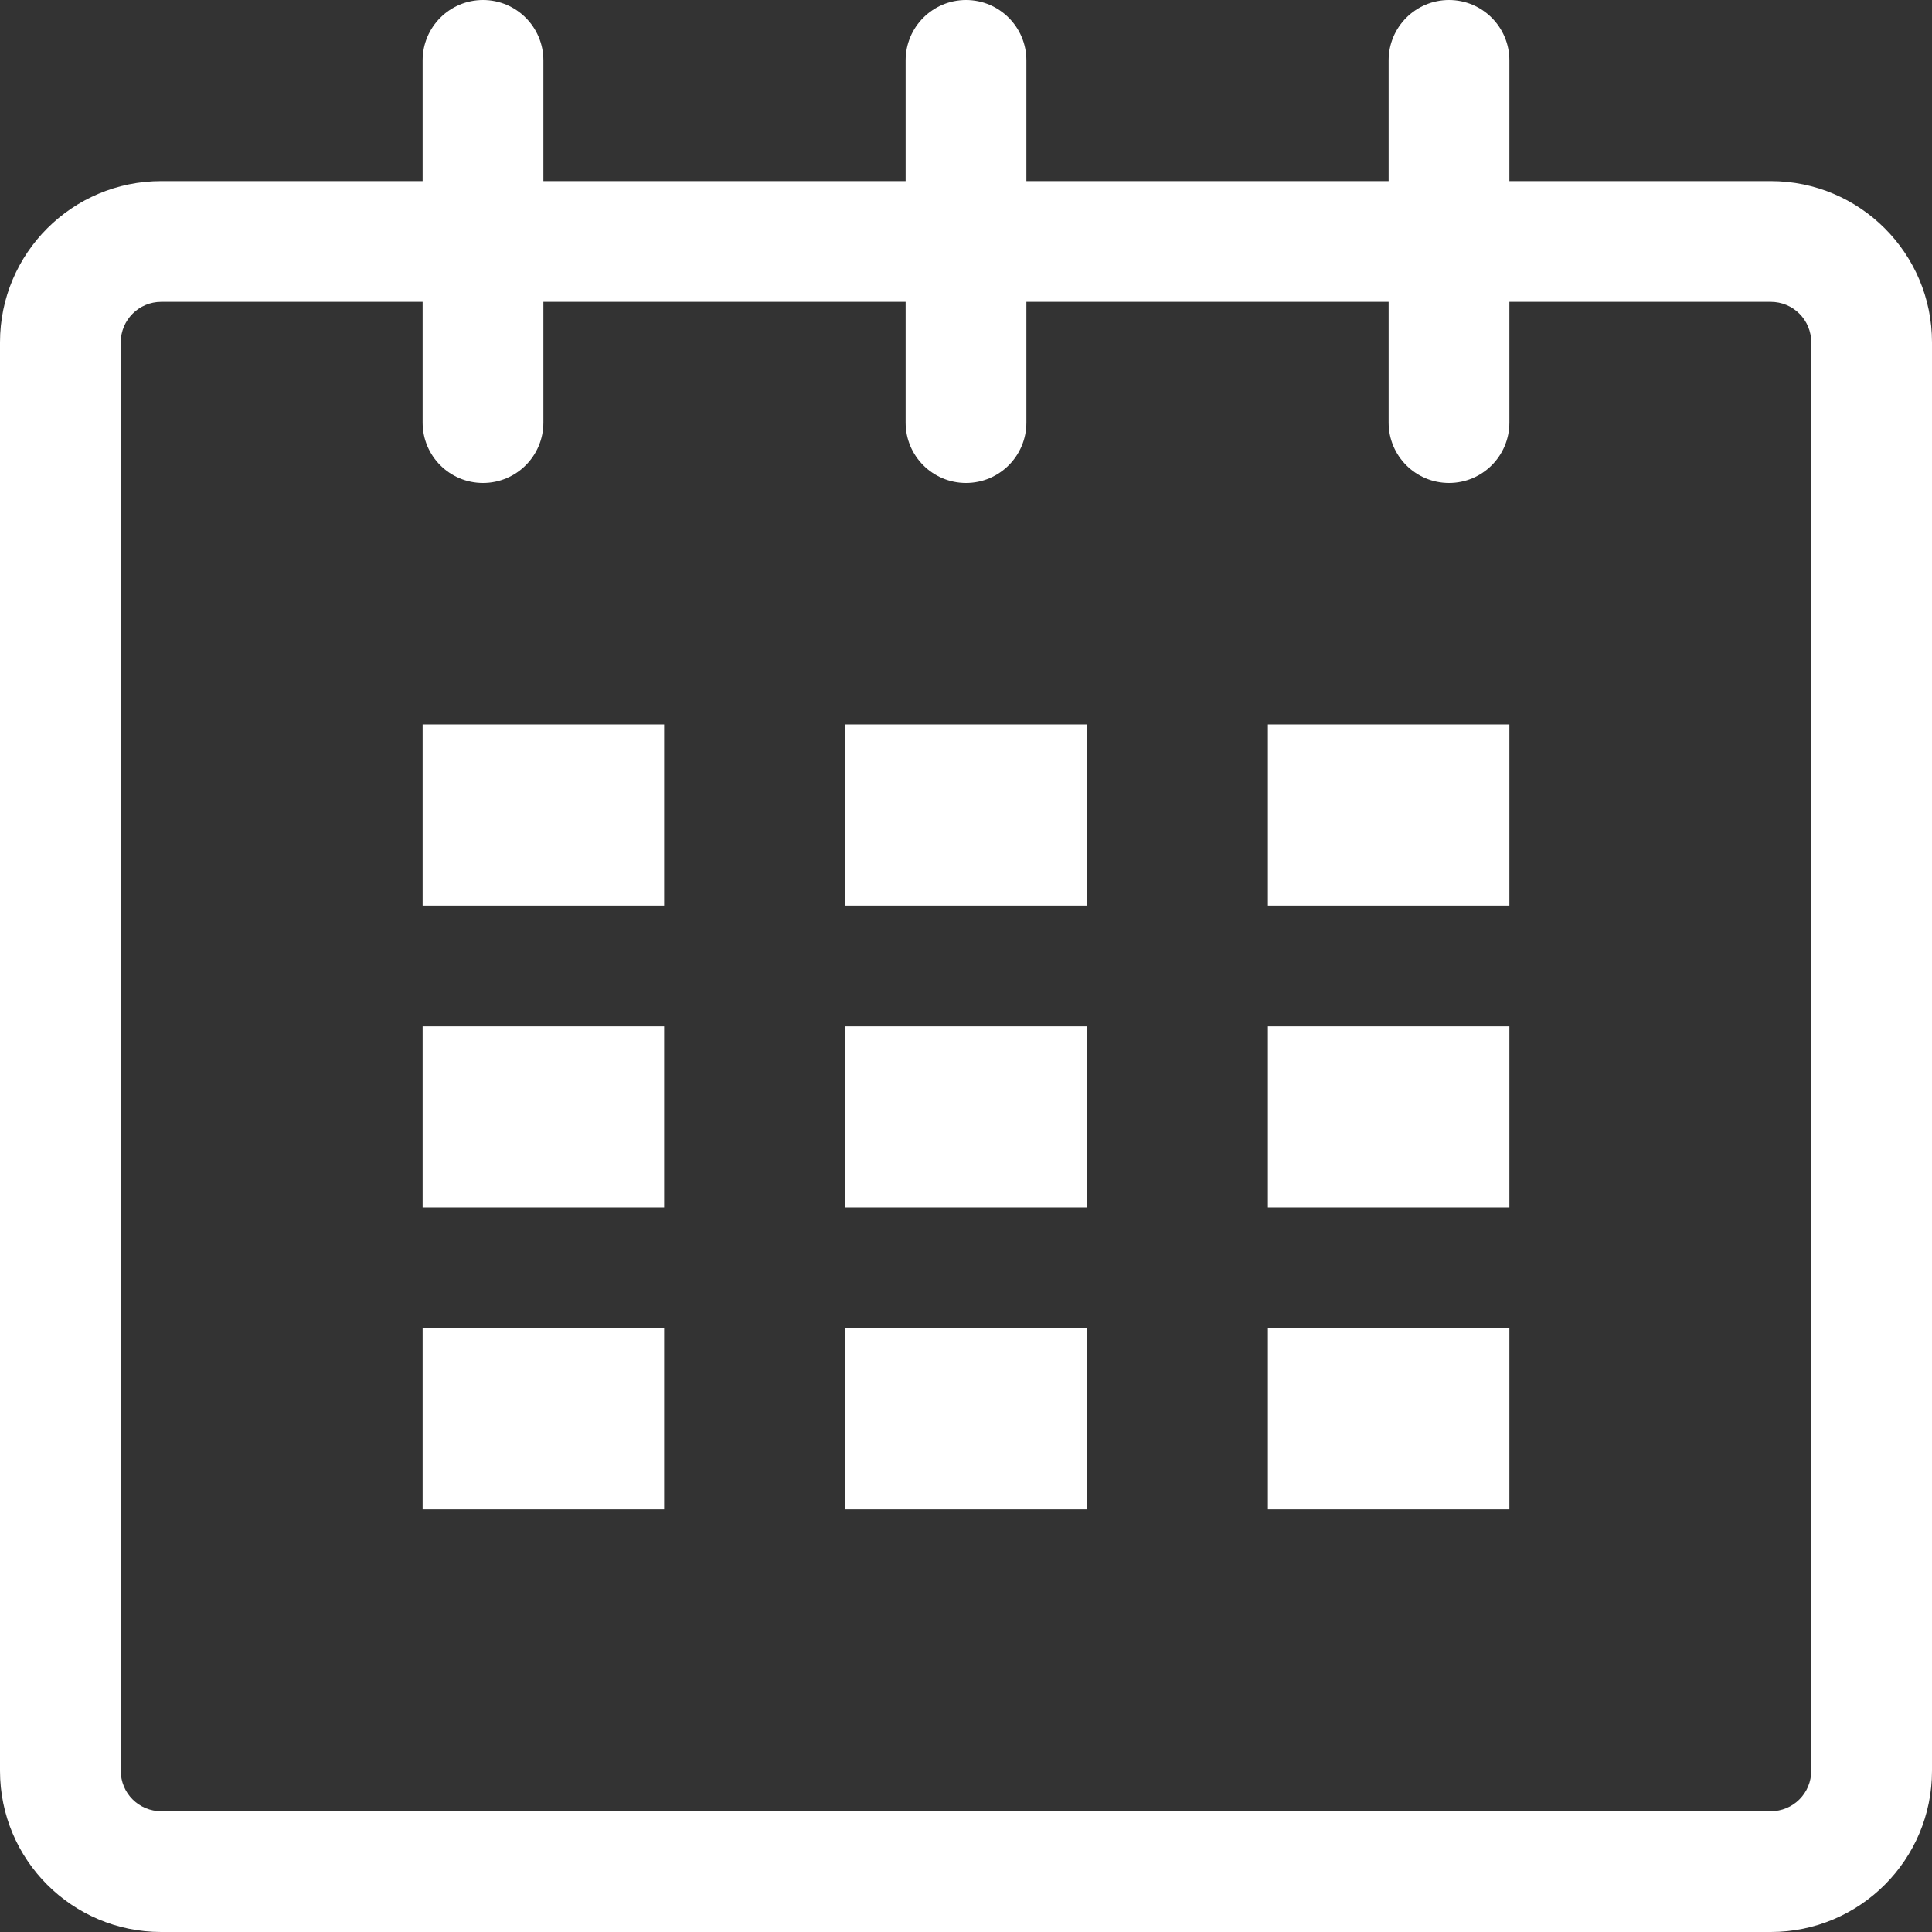 <?xml version="1.0" encoding="UTF-8" standalone="no"?>
<svg width="16px" height="16px" viewBox="0 0 16 16" version="1.1" xmlns="http://www.w3.org/2000/svg" xmlns:xlink="http://www.w3.org/1999/xlink">
    <rect x="0" y="0" width="16" height="16" fill="#333333" stroke="none"/>
    <!-- Generator: Sketch 3.6.1 (26313) - http://www.bohemiancoding.com/sketch -->
    <title>ic_calendar_light</title>
    <desc>Created with Sketch.</desc>
    <defs></defs>
    <g id="1_NuitDebout_Home" stroke="none" stroke-width="1" fill="none" fill-rule="evenodd">
        <g id="1.1_NuitDebout_Home_Desktop-HD" transform="translate(-93, -2171)" fill="#FFFFFF">
            <g id="4.Compteur" transform="translate(-1, 2149)">
                <g id="Jours" transform="translate(3, 22)">
                    <g id="ic_calendar_light" transform="translate(91, 0)">
                        <path d="M14.665,1.5 L12.5,1.5 L12.5,0.5 C12.5,0.224 12.276,1.69088438e-17 12,0 C11.724,-1.69088438e-17 11.5,0.224 11.5,0.5 L11.5,1.5 L8.5,1.5 L8.5,0.5 C8.5,0.224 8.276,1.69088438e-17 8,0 C7.724,-1.69088438e-17 7.5,0.224 7.5,0.5 L7.5,1.5 L4.5,1.5 L4.5,0.5 C4.5,0.224 4.276,1.69088438e-17 4,0 C3.724,-1.69088438e-17 3.5,0.224 3.5,0.5 L3.5,1.5 L1.335,1.5 C0.598,1.5 9.02932258e-17,2.098 0,2.835 L0,14.665 C9.02932258e-17,15.402 0.598,16 1.335,16 L14.665,16 C15.402,16 16,15.402 16,14.665 L16,2.835 C16,2.098 15.402,1.5 14.665,1.5 L14.665,1.5 Z M15,14.665 C15,14.754 14.965,14.839 14.902,14.902 C14.839,14.965 14.754,15 14.665,15 L1.335,15 C1.246,15 1.161,14.965 1.098,14.902 C1.035,14.839 1,14.754 1,14.665 L1,2.835 C1,2.65 1.15,2.5 1.335,2.5 L3.5,2.5 L3.5,3.5 C3.5,3.776 3.724,4 4,4 C4.276,4 4.5,3.776 4.5,3.5 L4.5,2.5 L7.5,2.5 L7.5,3.5 C7.5,3.776 7.724,4 8,4 C8.276,4 8.5,3.776 8.5,3.5 L8.5,2.5 L11.5,2.5 L11.5,3.5 C11.5,3.776 11.724,4 12,4 C12.276,4 12.5,3.776 12.5,3.5 L12.5,2.5 L14.665,2.5 C14.754,2.5 14.839,2.535 14.902,2.598 C14.965,2.661 15,2.746 15,2.835 L15,14.665 L15,14.665 Z" id="Shape"></path>
                        <rect id="Rectangle-path" x="3.5" y="6" width="2" height="1.5"></rect>
                        <rect id="Rectangle-path" x="3.5" y="8.5" width="2" height="1.5"></rect>
                        <rect id="Rectangle-path" x="3.5" y="11" width="2" height="1.5"></rect>
                        <rect id="Rectangle-path" x="7" y="11" width="2" height="1.5"></rect>
                        <rect id="Rectangle-path" x="7" y="8.5" width="2" height="1.5"></rect>
                        <rect id="Rectangle-path" x="7" y="6" width="2" height="1.5"></rect>
                        <rect id="Rectangle-path" x="10.5" y="11" width="2" height="1.5"></rect>
                        <rect id="Rectangle-path" x="10.5" y="8.5" width="2" height="1.5"></rect>
                        <rect id="Rectangle-path" x="10.5" y="6" width="2" height="1.5"></rect>
                    </g>
                </g>
            </g>
        </g>
    </g>
</svg>
